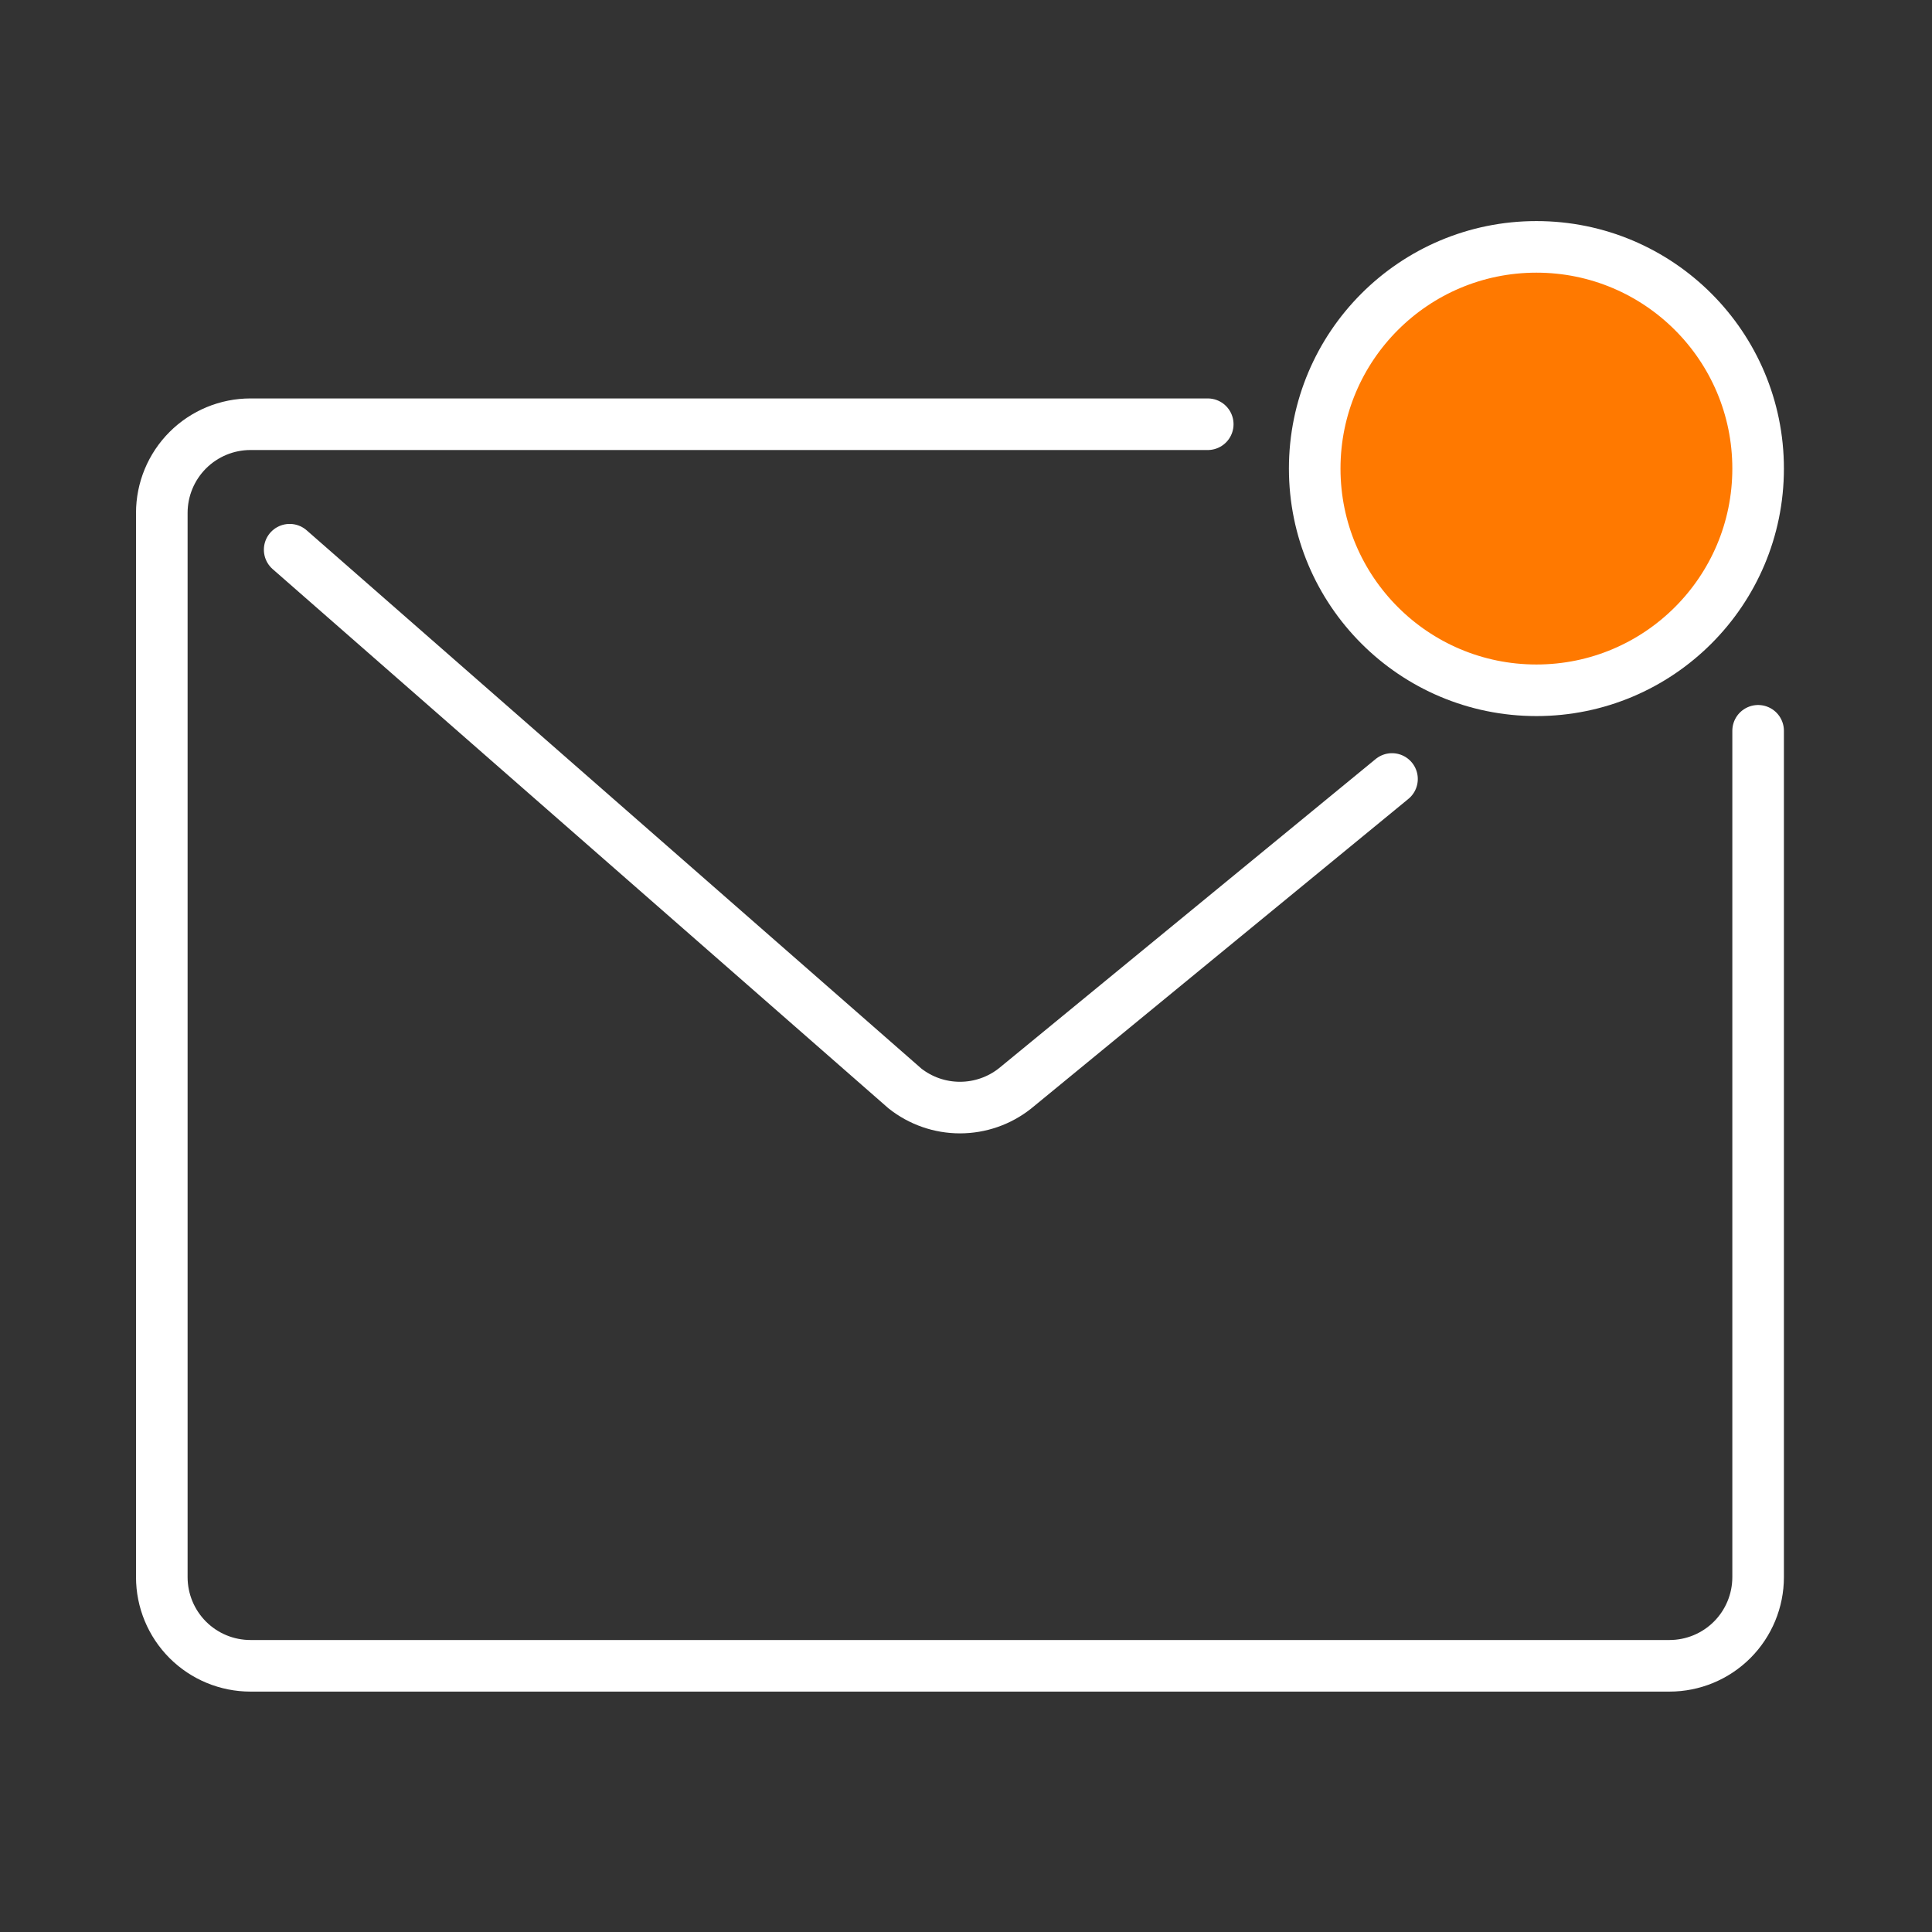 <svg width="100" height="100" viewBox="0 0 100 100" fill="none" xmlns="http://www.w3.org/2000/svg">
<rect x="0" y="0" width="100" height="100" fill="#333333" stroke="none"/>
<path d="M79.525 35.729C85.862 35.729 91 30.591 91 24.253C91 17.916 85.862 12.778 79.525 12.778C73.187 12.778 68.049 17.916 68.049 24.253C68.049 30.591 73.187 35.729 79.525 35.729Z" fill="#FF7900"/>
<path d="M14.993 28.453L46.841 56.34C47.652 56.98 48.654 57.328 49.687 57.328C50.72 57.328 51.723 56.98 52.533 56.34L72.05 40.32" stroke="white" stroke-width="2.67" stroke-linecap="round" stroke-linejoin="round"/>
<path d="M79.525 35.729C85.862 35.729 91 30.591 91 24.253C91 17.916 85.862 12.778 79.525 12.778C73.187 12.778 68.049 17.916 68.049 24.253C68.049 30.591 73.187 35.729 79.525 35.729Z" stroke="white" stroke-width="2.67" stroke-linecap="round" stroke-linejoin="round"/>
<path d="M91 37.826V81.632C91 82.849 90.516 84.017 89.656 84.878C88.795 85.739 87.627 86.222 86.41 86.222H12.965C11.748 86.222 10.58 85.739 9.719 84.878C8.859 84.017 8.375 82.849 8.375 81.632V26.549C8.375 25.331 8.859 24.164 9.719 23.303C10.58 22.442 11.748 21.958 12.965 21.958H62.513" stroke="white" stroke-width="2.67" stroke-linecap="round" stroke-linejoin="round"/>
</svg>
